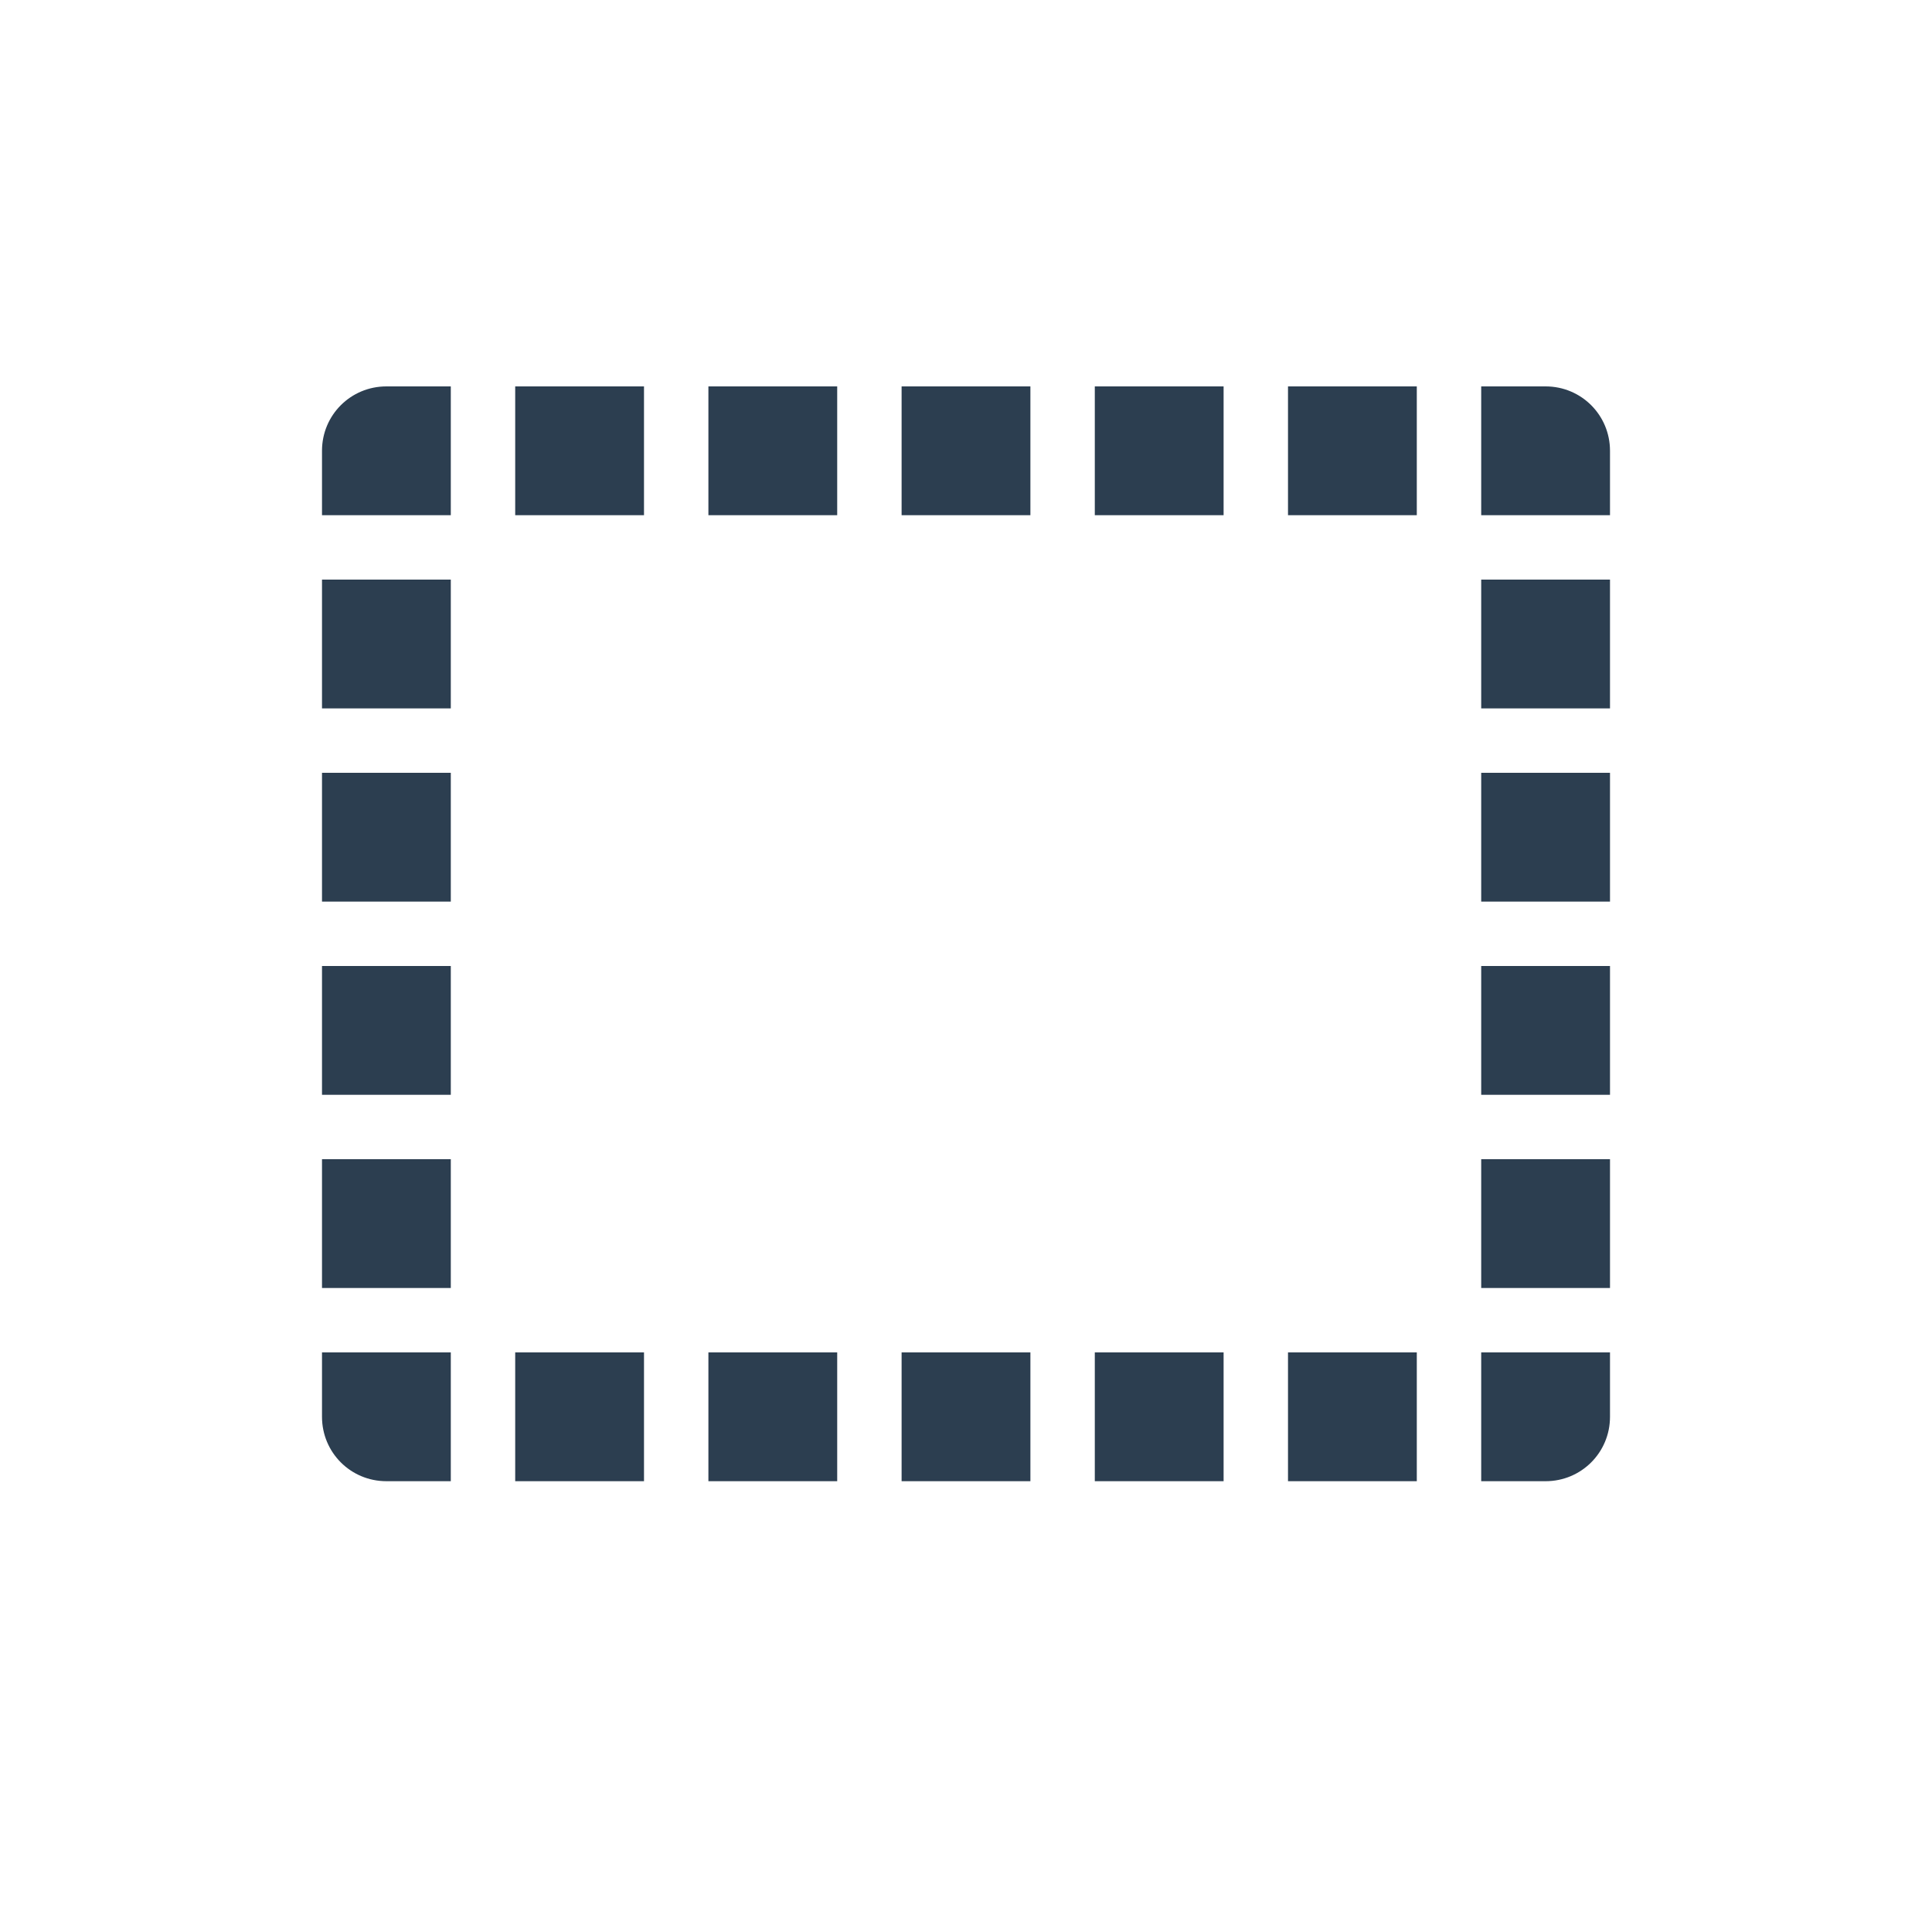 <?xml version="1.0" encoding="utf-8"?>
<!-- Generator: Adobe Illustrator 16.0.0, SVG Export Plug-In . SVG Version: 6.00 Build 0)  -->
<!DOCTYPE svg PUBLIC "-//W3C//DTD SVG 1.1//EN" "http://www.w3.org/Graphics/SVG/1.1/DTD/svg11.dtd">
<svg version="1.1" id="Layer_1" xmlns="http://www.w3.org/2000/svg" xmlns:xlink="http://www.w3.org/1999/xlink" x="0px" y="0px"
	 width="30px" height="30px" viewBox="0 0 30 30" enable-background="new 0 0 30 30" xml:space="preserve">
<path fill-rule="evenodd" clip-rule="evenodd" fill="#2C3E50" d="M23,21v2h1c0.553,0,1-0.444,1-1v-1H23z M23,18v2h2v-2H23z M23,15v2
	h2v-2H23z M23,12v2h2v-2H23z M23,9v2h2V9H23z M20,21v2h2v-2H20z M17,21v2h2v-2H17z M14,21v2h2v-2H14z M11,21v2h2v-2H11z M8,21v2h2
	v-2H8z M5,21v1c0,0.553,0.444,1,1,1h1v-2H5z M5,18v2h2v-2H5z M5,15v2h2v-2H5z M5,12v2h2v-2H5z M5,9v2h2V9H5z M6,6
	C5.448,6,5,6.443,5,7v1h2V6H6z M8,6v2h2V6H8z M11,6v2h2V6H11z M14,6v2h2V6H14z M17,6v2h2V6H17z M20,6v2h2V6H20z M23,6v2h2V7
	c0-0.553-0.444-1-1-1H23z"/>
</svg>
